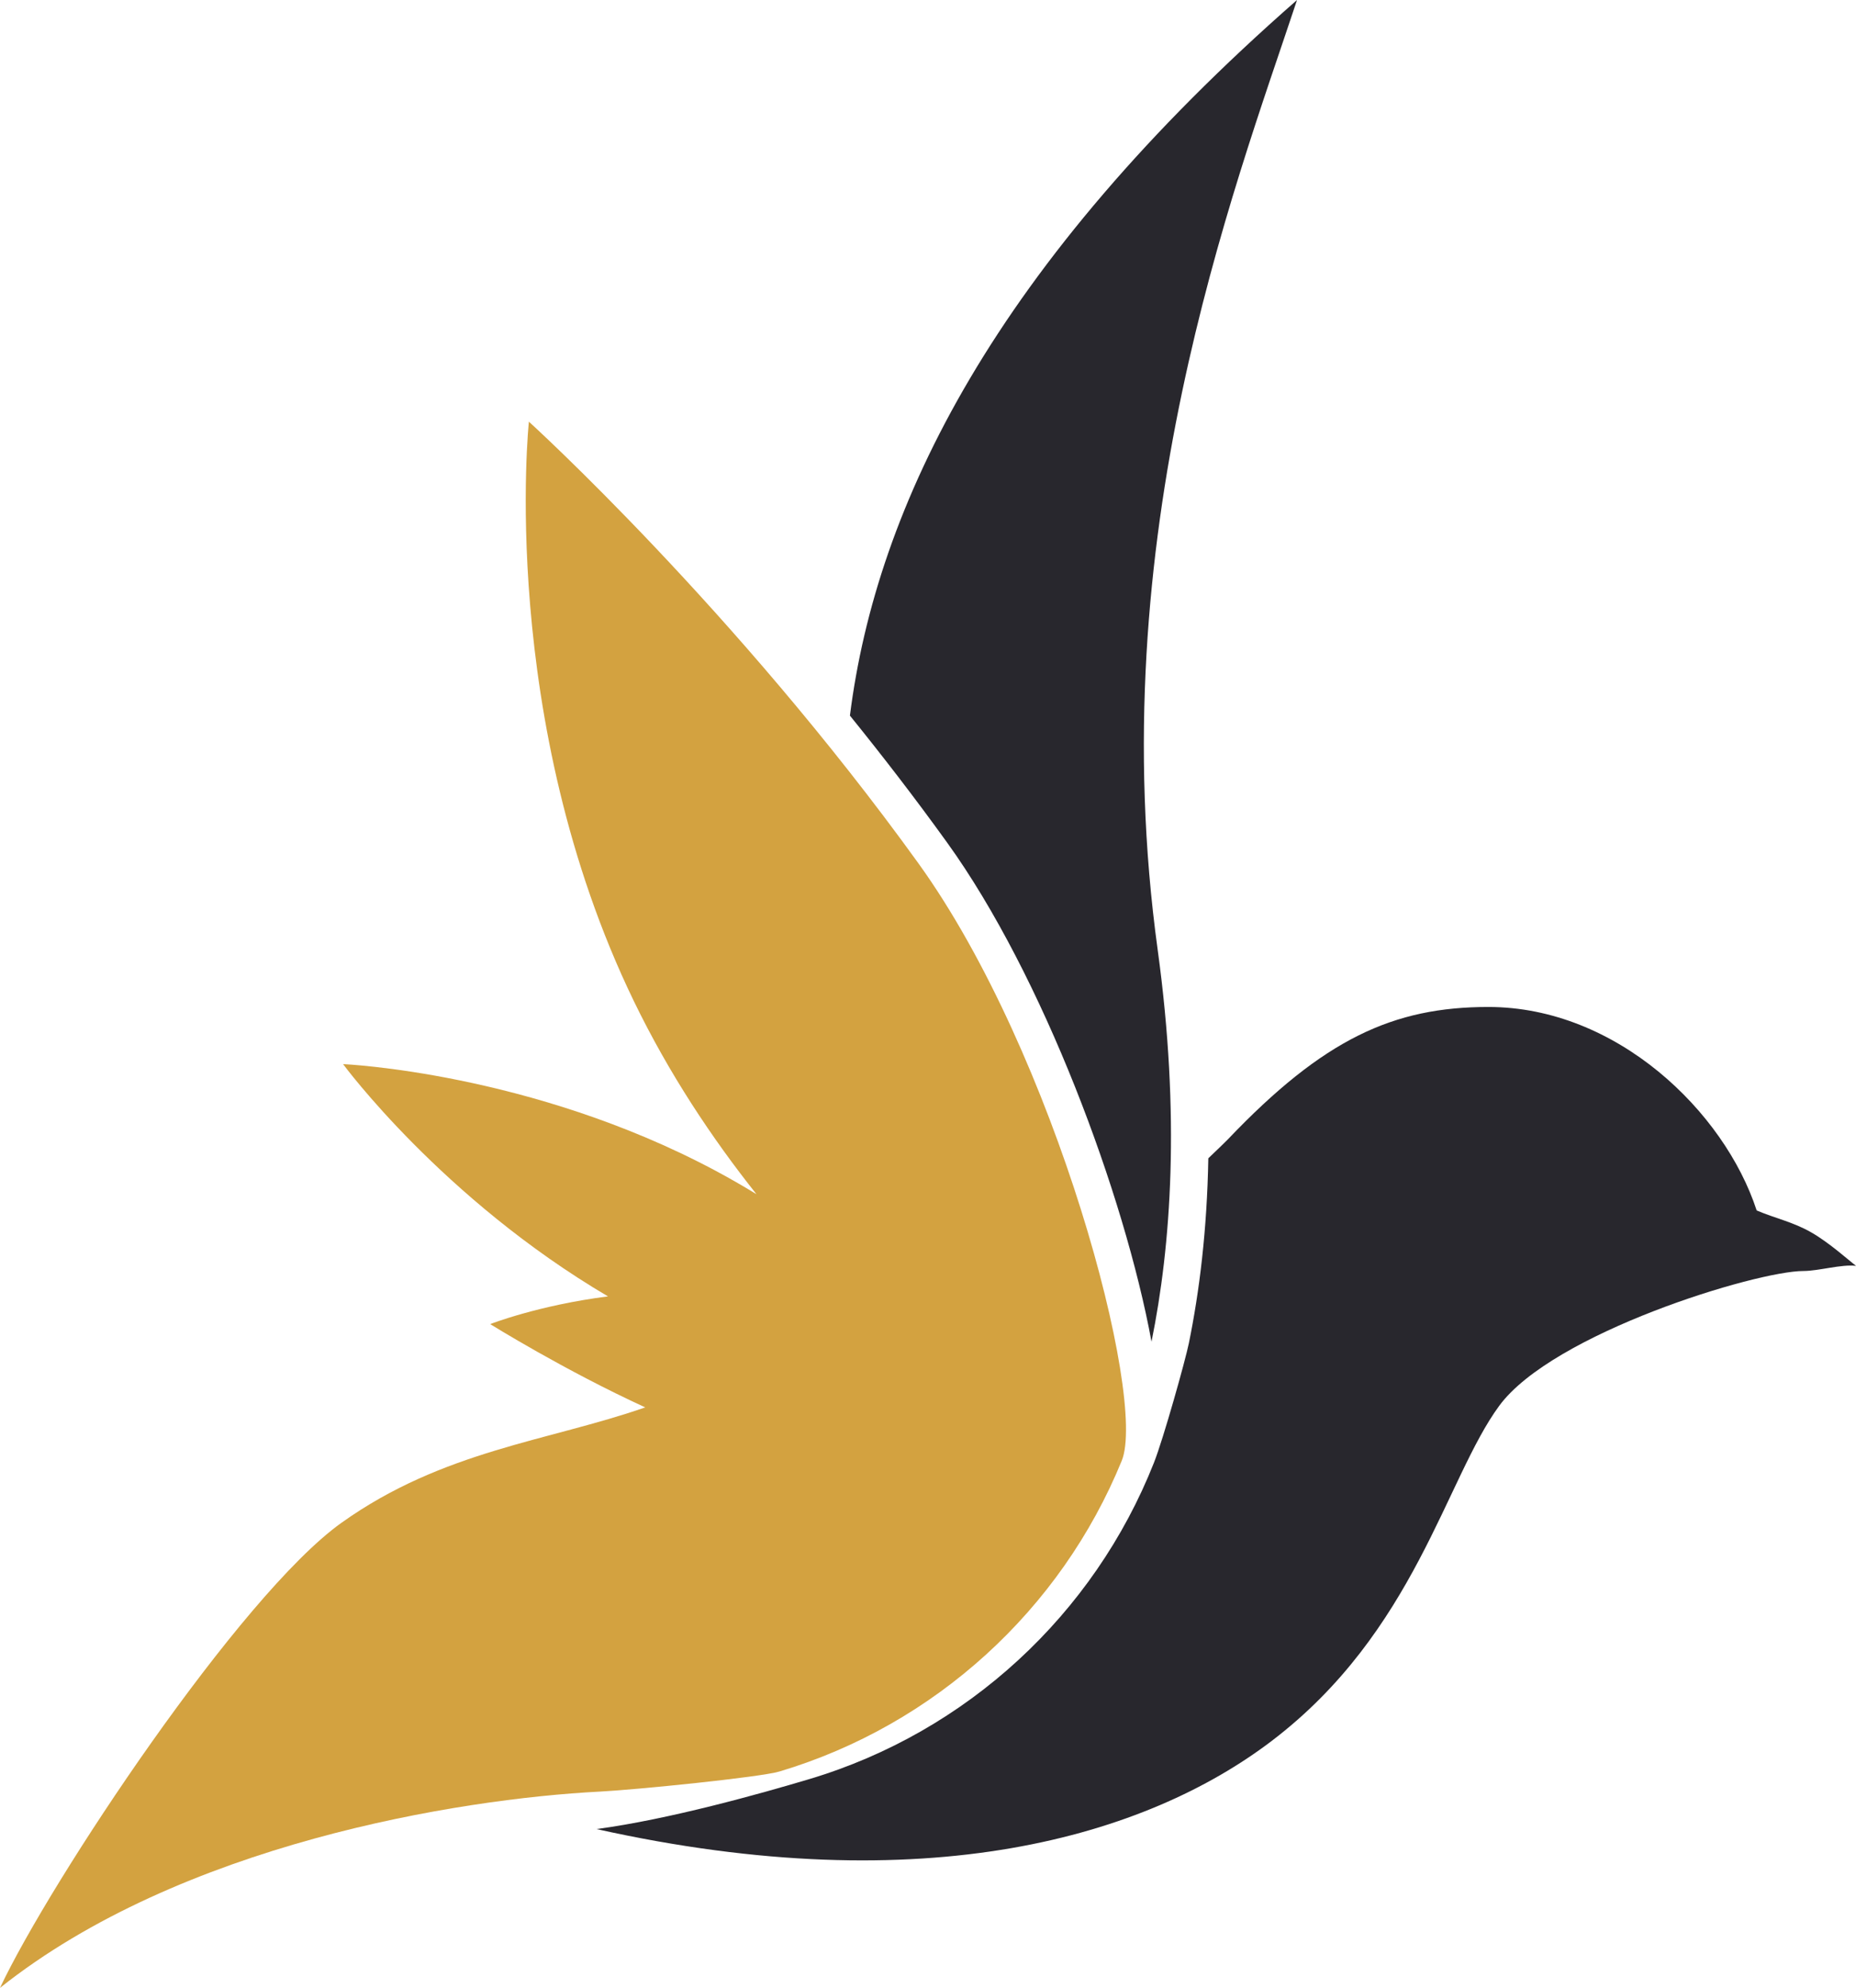 <svg version="1.1" id="图层_1" x="0px" y="0px" width="209.426px" height="224.24px" viewBox="0 0 209.426 224.24" enable-background="new 0 0 209.426 224.24" xml:space="preserve" xmlns="http://www.w3.org/2000/svg" xmlns:xlink="http://www.w3.org/1999/xlink" xmlns:xml="http://www.w3.org/XML/1998/namespace">
  <path fill="#D3A240" d="M0,224.24c20.35-16.192,51.586-21.314,67.716-22.144c4.068-0.209,18.061-1.615,20.232-2.264
	c17.557-5.246,31.763-18.262,38.627-35.057c2.88-7.047-7.481-45.941-22.948-67.395C82.958,68.71,59.679,47.566,59.679,47.566
	s-3.563,33.562,11.845,65.369c3.975,8.201,8.826,15.478,13.831,21.771c-1.518-0.925-3.08-1.826-4.698-2.688
	c-20.788-11.076-41.944-11.982-41.944-11.982s11.176,15.184,29.891,26.201c-7.88,1.002-13.293,3.127-13.293,3.127
	s8.435,5.248,17.5,9.393c-10.952,3.814-22.842,4.855-34.282,13.02C27.087,179.938,5.709,212.131,0,224.24z" class="color c1"/>
  <path fill="#28272D" d="M204.372,139.015c-2.082-1.191-4.054-1.574-6.155-2.474c-3.648-11.164-15.816-22.951-30.273-22.951
	c-10.701,0-18.573,3.58-29.396,14.935c-0.272,0.285-1.041,1.022-2.205,2.135c-0.143,8.101-1.007,15.044-2.196,20.863
	c-0.396,1.938-2.873,10.781-3.943,13.485c-6.764,17.093-21.092,30.363-38.864,35.675c-5.488,1.641-15.838,4.547-24.03,5.642
	c37.234,8.278,62.069,0.796,76.192-9.948c16.151-12.283,19.634-29.596,25.665-37.797c6.027-8.201,29.006-15.207,34.331-15.207
	c1.713,0,4.285-0.781,5.931-0.582C208.648,142.209,206.455,140.207,204.372,139.015z" class="color c2"/>
  <path fill="#28272D" d="M146.354,0c-34.061,29.809-47.461,57.001-50.451,80.724c3.636,4.492,7.336,9.282,10.967,14.321
	c10.798,14.978,20.014,39.755,23.063,56.302c2.197-10.803,3.272-25.426,0.698-44.192C124.23,60.538,139.094,21.847,146.354,0z" class="color c2"/>
</svg>